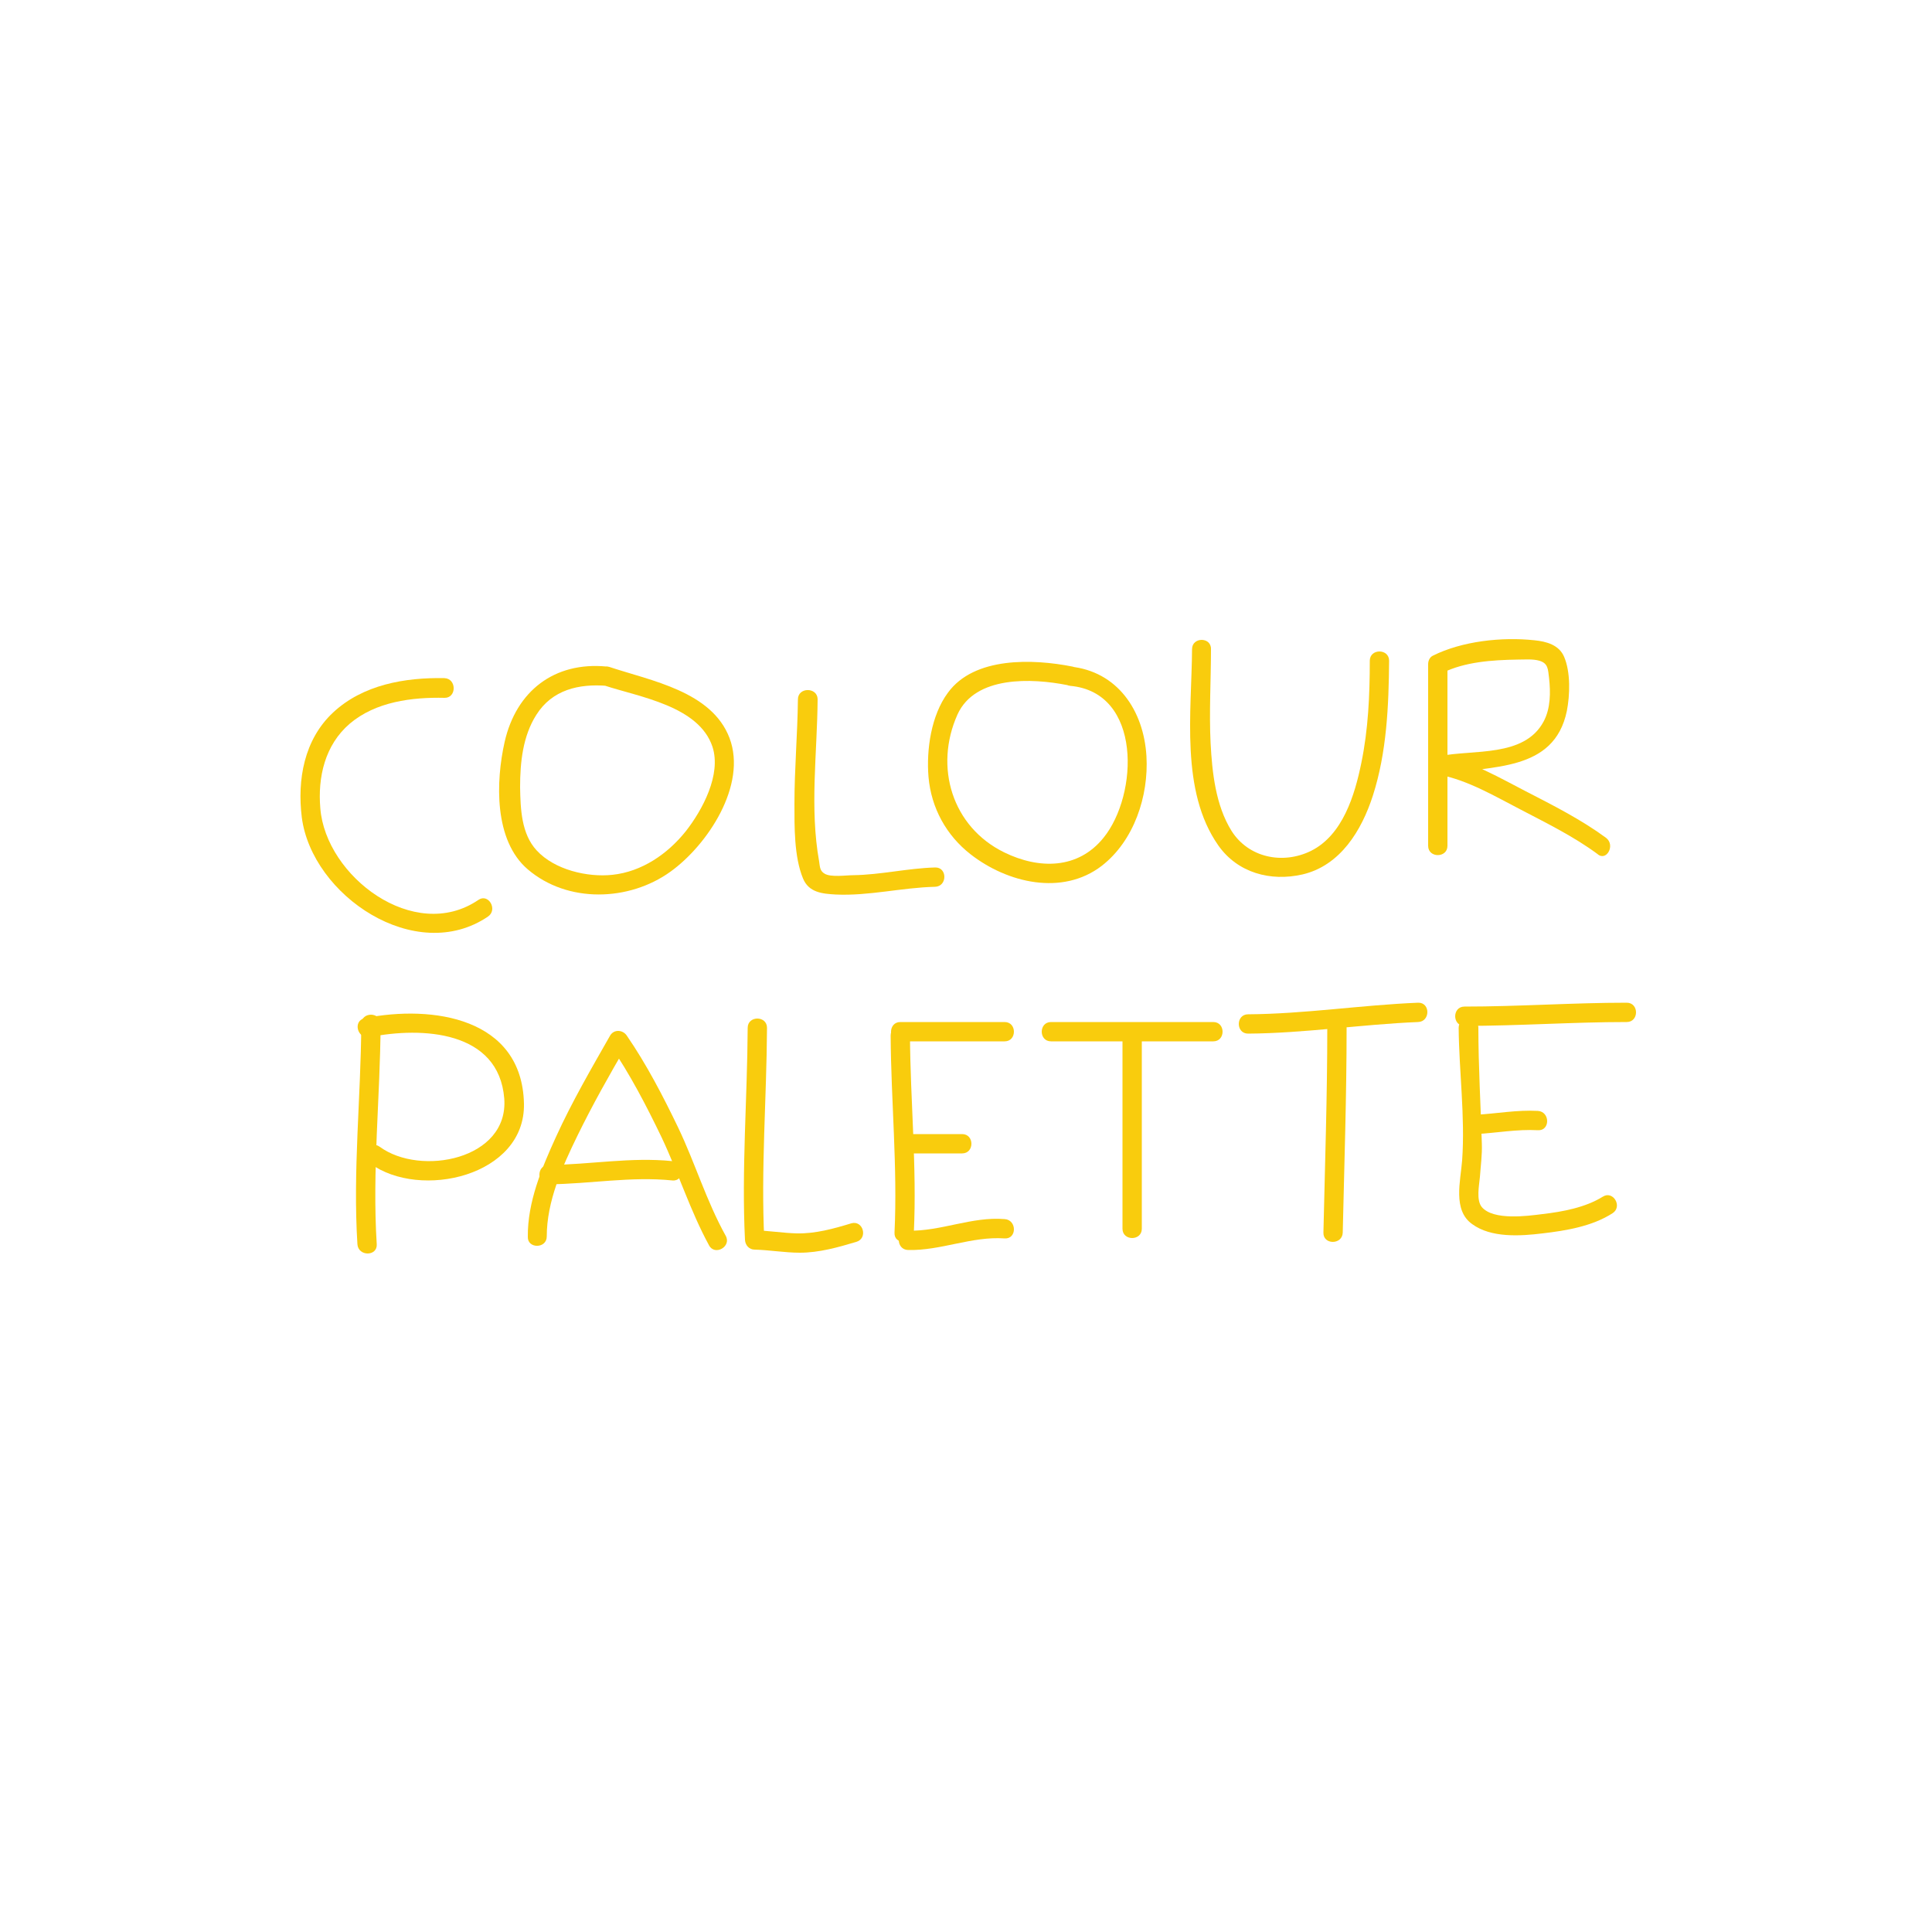 <?xml version="1.0" encoding="utf-8"?>
<!-- Generator: Adobe Illustrator 19.2.1, SVG Export Plug-In . SVG Version: 6.00 Build 0)  -->
<svg version="1.1" id="Layer_1" xmlns="http://www.w3.org/2000/svg" xmlns:xlink="http://www.w3.org/1999/xlink" x="0px" y="0px"
	 viewBox="0 0 500 500" style="enable-background:new 0 0 500 500;" xml:space="preserve">
<style type="text/css">
	.st0{fill:#F9CC0D;}
</style>
<g>
	<g>
		<path class="st0" d="M115,175.5c-10.2-0.2-21.1,1.7-28.8,8.9c-7.5,7-9.3,17.4-8.1,27.1c2.6,20.3,29.5,38.4,48.2,25.7
			c2.6-1.8,0.1-6.1-2.5-4.3c-16.6,11.3-39.5-6.1-40.9-23.7c-0.7-8.1,1.2-16.4,7.6-21.9c6.7-5.7,16.1-6.9,24.6-6.7
			C118.2,180.6,118.2,175.6,115,175.5L115,175.5z"/>
	</g>
</g>
<g>
	<g>
		<path class="st0" d="M157,172.5c-13.5-1.3-23.4,6.3-26.4,19.5c-2.3,10.2-2.8,25.5,6,33c10.3,8.8,26.2,8.3,36.9,0.6
			c9.6-6.9,19.9-22.4,15.3-34.6c-4.6-12.1-20.3-14.8-31.1-18.4c-3.1-1-4.4,3.8-1.3,4.8c9.1,3,24.5,5.3,28,15.9
			c2.3,7.2-2.6,16.3-6.9,21.8c-4.7,5.9-11.4,10.5-19,11.3c-6.5,0.7-15-1.3-19.6-6.3c-4-4.3-4.2-10.8-4.3-16.4
			c0-6.4,0.7-13.2,4.2-18.7c4.1-6.5,11-8.1,18.3-7.5C160.2,177.8,160.2,172.8,157,172.5z"/>
	</g>
</g>
<g>
	<g>
		<path class="st0" d="M206.5,181c-0.1,9-0.9,18-0.9,27c0,5.9-0.1,13.7,2.2,19.3c1.5,3.7,5,4,8.5,4.2c8.6,0.4,17.1-1.8,25.7-2
			c3.2-0.1,3.2-5.1,0-5c-7.1,0.2-14.1,1.9-21.2,2c-1.8,0-5.8,0.6-7.4-0.4c-1.2-0.7-1.2-1.7-1.4-3.1c-2.5-13.9-0.5-28-0.4-42.1
			C211.5,177.8,206.5,177.8,206.5,181L206.5,181z"/>
	</g>
</g>
<g>
	<g>
		<path class="st0" d="M277,177.5c18.6,1.7,17.6,28.2,8.6,39.3c-6.6,8.2-16.7,8.2-25.7,3.8c-13.5-6.6-18.2-22.1-12.1-35.7
			c4.6-10.1,19.3-9.4,28.4-7.6c3.1,0.6,4.5-4.2,1.3-4.8c-10.1-2-25.4-2.6-32.2,6.8c-4.3,5.8-5.6,14.7-5,21.8c0.7,8,4.6,15.1,10.9,20
			c9.5,7.4,23.7,10.8,33.9,3c8.4-6.5,12.2-18.1,11.6-28.4c-0.7-11.8-7.5-22-19.8-23.2C273.8,172.2,273.8,177.2,277,177.5z"/>
	</g>
</g>
<g>
	<g>
		<path class="st0" d="M308.5,168c-0.1,16.2-3.1,36.7,6.8,50.8c5,7.1,13.5,9.4,21.8,7.5c9.8-2.3,15.3-11.4,18.2-20.4
			c3.6-11.2,4.1-23.3,4.2-34.9c0-3.2-5-3.2-5,0c0,8.9-0.4,17.8-2.2,26.5c-1.7,8.3-4.8,18.6-13,22.7c-7.3,3.6-16.2,1.8-20.6-5.2
			c-4.1-6.6-5-15.1-5.4-22.7c-0.4-8.1,0.1-16.2,0.1-24.3C313.5,164.8,308.5,164.8,308.5,168L308.5,168z"/>
	</g>
</g>
<g>
	<g>
		<path class="st0" d="M415.6,216.8c-6.4-4.7-13.7-8.4-20.7-12c-6.6-3.4-13.9-7.7-21.3-9.1c0,1.6,0,3.2,0,4.8
			c12.2-2.5,28.6-0.6,31.9-16.5c0.8-4.1,1-10-0.7-14c-1.3-3.1-4.6-4-7.7-4.3c-8.4-0.9-18.7,0.2-26.3,4c-0.8,0.4-1.2,1.3-1.2,2.2
			c0,15.7,0,31.3,0,47c0,3.2,5,3.2,5,0c0-15.7,0-31.3,0-47c-0.4,0.7-0.8,1.4-1.2,2.2c5.7-2.8,12.7-3.3,19.4-3.4
			c1.8,0,3.9-0.2,5.6,0.3c2.3,0.7,2.2,2.2,2.5,4.5c0.4,3.7,0.4,7.8-1.4,11.2c-5,9.4-18.3,7.2-27,9c-2.4,0.5-2.4,4.4,0,4.8
			c7.4,1.4,14.6,5.7,21.2,9.1c6.7,3.5,13.6,6.9,19.7,11.4C415.7,223.1,418.2,218.7,415.6,216.8L415.6,216.8z"/>
	</g>
</g>
<g>
	<g>
		<path class="st0" d="M93.5,265c-0.1,19-2.2,38-1,57c0.2,3.2,5.2,3.2,5,0c-1.2-19,0.9-38,1-57C98.5,261.8,93.5,261.8,93.5,265
			L93.5,265z"/>
	</g>
</g>
<g>
	<g>
		<path class="st0" d="M95.7,268.4c13.5-2.7,33.4-1.7,34.8,15.9c1.2,15.8-21.7,20.2-32.2,12.5c-2.6-1.9-5.1,2.4-2.5,4.3
			c12.9,9.5,40.2,3.3,39.8-15.5c-0.5-22.2-23.6-25.6-41.2-22.1C91.2,264.2,92.5,269,95.7,268.4L95.7,268.4z"/>
	</g>
</g>
<g>
	<g>
		<path class="st0" d="M141.5,320c0-9.1,4-18,7.9-26c3.9-8,8.3-15.8,12.8-23.5c-1.4,0-2.9,0-4.3,0c5.1,7.4,9.4,15.7,13.3,23.8
			c4.4,9.3,7.4,19,12.3,28c1.5,2.8,5.9,0.3,4.3-2.5c-5-9-7.9-18.8-12.3-28c-3.9-8.1-8.2-16.4-13.3-23.8c-1-1.5-3.3-1.7-4.3,0
			c-4.9,8.6-9.9,17.2-14,26.2c-3.7,8.1-7.4,16.9-7.3,25.9C136.5,323.2,141.5,323.2,141.5,320L141.5,320z"/>
	</g>
</g>
<g>
	<g>
		<path class="st0" d="M142,306.5c10.7-0.1,21.3-2.1,32-1c3.2,0.3,3.2-4.7,0-5c-10.7-1.1-21.3,0.9-32,1
			C138.8,301.5,138.8,306.5,142,306.5L142,306.5z"/>
	</g>
</g>
<g>
	<g>
		<path class="st0" d="M193.5,266c-0.1,18.3-1.6,36.6-0.7,54.9c0.1,1.4,1.1,2.5,2.5,2.5c3.9,0.1,7.8,0.8,11.7,0.8
			c5,0,9.9-1.4,14.6-2.8c3.1-0.9,1.8-5.7-1.3-4.8c-4.6,1.4-9.3,2.7-14.1,2.6c-3.6-0.1-7.2-0.7-10.9-0.8c0.8,0.8,1.7,1.7,2.5,2.5
			c-0.9-18.3,0.6-36.6,0.7-54.9C198.5,262.8,193.5,262.8,193.5,266L193.5,266z"/>
	</g>
</g>
<g>
	<g>
		<path class="st0" d="M230.5,268c0.1,17,1.8,34,1,51c-0.2,3.2,4.8,3.2,5,0c0.8-17-0.9-34-1-51C235.5,264.8,230.5,264.8,230.5,268
			L230.5,268z"/>
	</g>
</g>
<g>
	<g>
		<path class="st0" d="M235,323.5c8.5,0.2,16.5-3.6,25-3c3.2,0.2,3.2-4.8,0-5c-8.5-0.7-16.5,3.2-25,3
			C231.8,318.4,231.8,323.4,235,323.5L235,323.5z"/>
	</g>
</g>
<g>
	<g>
		<path class="st0" d="M234,298.5c5,0,10,0,15,0c3.2,0,3.2-5,0-5c-5,0-10,0-15,0C230.8,293.5,230.8,298.5,234,298.5L234,298.5z"/>
	</g>
</g>
<g>
	<g>
		<path class="st0" d="M233,269.5c9,0,18,0,27,0c3.2,0,3.2-5,0-5c-9,0-18,0-27,0C229.8,264.5,229.8,269.5,233,269.5L233,269.5z"/>
	</g>
</g>
<g>
	<g>
		<path class="st0" d="M272,269.5c14,0,28,0,42,0c3.2,0,3.2-5,0-5c-14,0-28,0-42,0C268.8,264.5,268.8,269.5,272,269.5L272,269.5z"/>
	</g>
</g>
<g>
	<g>
		<path class="st0" d="M290.5,268c0,16.7,0,33.3,0,50c0,3.2,5,3.2,5,0c0-16.7,0-33.3,0-50C295.5,264.8,290.5,264.8,290.5,268
			L290.5,268z"/>
	</g>
</g>
<g>
	<g>
		<path class="st0" d="M323,267.5c14.7-0.1,29.3-2.4,44-3c3.2-0.1,3.2-5.1,0-5c-14.7,0.6-29.3,2.9-44,3
			C319.8,262.5,319.8,267.5,323,267.5L323,267.5z"/>
	</g>
</g>
<g>
	<g>
		<path class="st0" d="M343.5,266c0,17.7-0.6,35.3-1,53c-0.1,3.2,4.9,3.2,5,0c0.4-17.7,1-35.3,1-53
			C348.5,262.8,343.5,262.8,343.5,266L343.5,266z"/>
	</g>
</g>
<g>
	<g>
		<path class="st0" d="M377.5,266c0.1,11.3,1.7,23,0.9,34.3c-0.4,5.3-2.5,12.9,2.6,16.5c4.9,3.6,12.5,3.1,18.2,2.4
			c6-0.7,12.8-1.8,18.1-5.2c2.7-1.7,0.2-6-2.5-4.3c-4.5,2.8-10.4,3.9-15.6,4.5c-3.9,0.5-12.7,1.7-15.7-1.8c-1.5-1.8-0.7-5.6-0.5-7.8
			c0.2-2.9,0.6-5.7,0.5-8.6c-0.3-10-0.9-20.1-0.9-30.1C382.5,262.8,377.5,262.8,377.5,266L377.5,266z"/>
	</g>
</g>
<g>
	<g>
		<path class="st0" d="M382,293.5c5.4-0.3,10.6-1.3,16-1c3.2,0.2,3.2-4.8,0-5c-5.4-0.3-10.6,0.7-16,1
			C378.8,288.7,378.8,293.7,382,293.5L382,293.5z"/>
	</g>
</g>
<g>
	<g>
		<path class="st0" d="M379,265.5c14,0,28-1,42-1c3.2,0,3.2-5,0-5c-14,0-28,1-42,1C375.8,260.5,375.8,265.5,379,265.5L379,265.5z"/>
	</g>
</g>
</svg>
